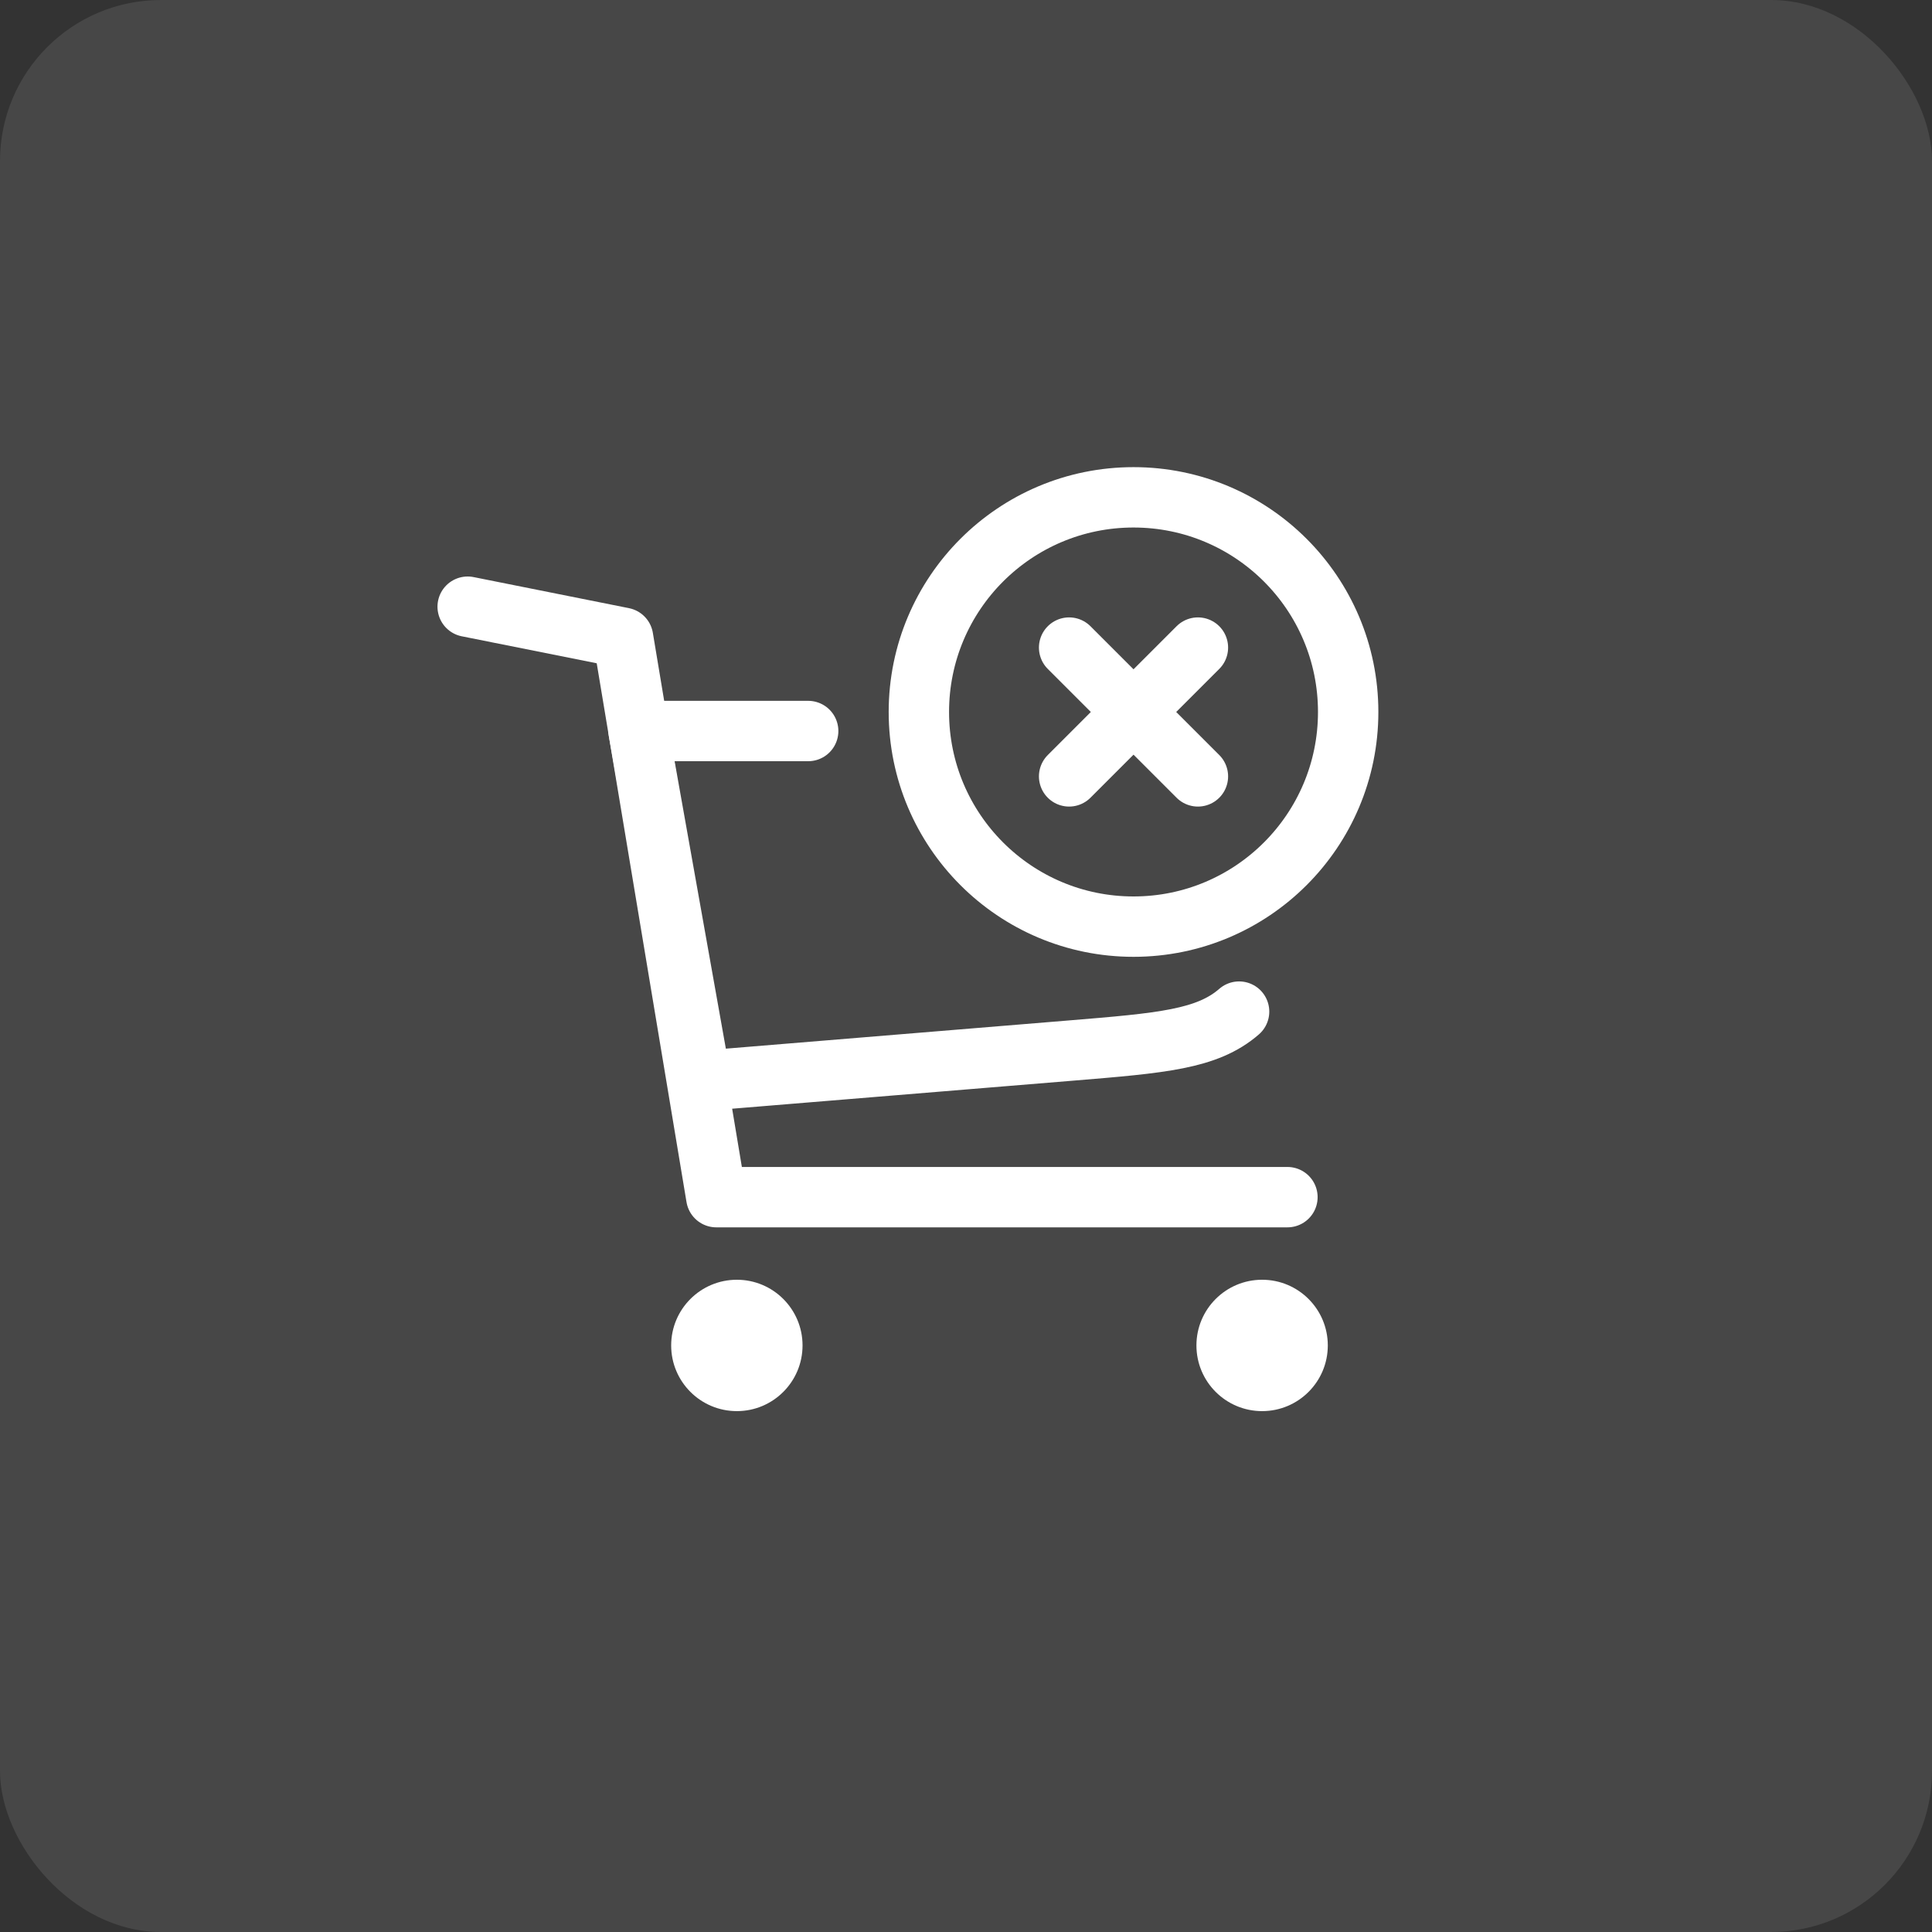 <svg width="48" height="48" viewBox="0 0 48 48" fill="none" xmlns="http://www.w3.org/2000/svg">
<rect x="0" y="0" width="48" height="48" fill="#333333" stroke="none"/>
<rect width="48" height="48" rx="4" fill="white" fill-opacity="0.1"/>
<g clip-path="url(#clip0)">
<ellipse cx="18.307" cy="33.427" rx="1.632" ry="1.632" fill="white"/>
<ellipse cx="31.357" cy="33.427" rx="1.632" ry="1.632" fill="white"/>
<path d="M11.619 15.073L15.48 15.845L17.796 29.743H31.986" stroke="white" stroke-width="1.5" stroke-linecap="round" stroke-linejoin="round"/>
<path d="M30.785 25.133C29.993 25.822 28.863 25.915 26.604 26.101L17.415 26.857L15.865 18.162H20.079" stroke="white" stroke-width="1.5" stroke-linecap="round" stroke-linejoin="round"/>
<ellipse cx="28.162" cy="17.689" rx="5.333" ry="5.333" stroke="white" stroke-width="1.5"/>
<path d="M26.562 16.089L29.762 19.289" stroke="white" stroke-width="1.5" stroke-linecap="round" stroke-linejoin="round"/>
<path d="M29.762 16.089L26.562 19.289" stroke="white" stroke-width="1.5" stroke-linecap="round" stroke-linejoin="round"/>
</g>
<defs>
<clipPath id="clip0">
<rect width="25.6" height="25.6" fill="white" transform="translate(9.486 11.2)"/>
</clipPath>
</defs>
</svg>
